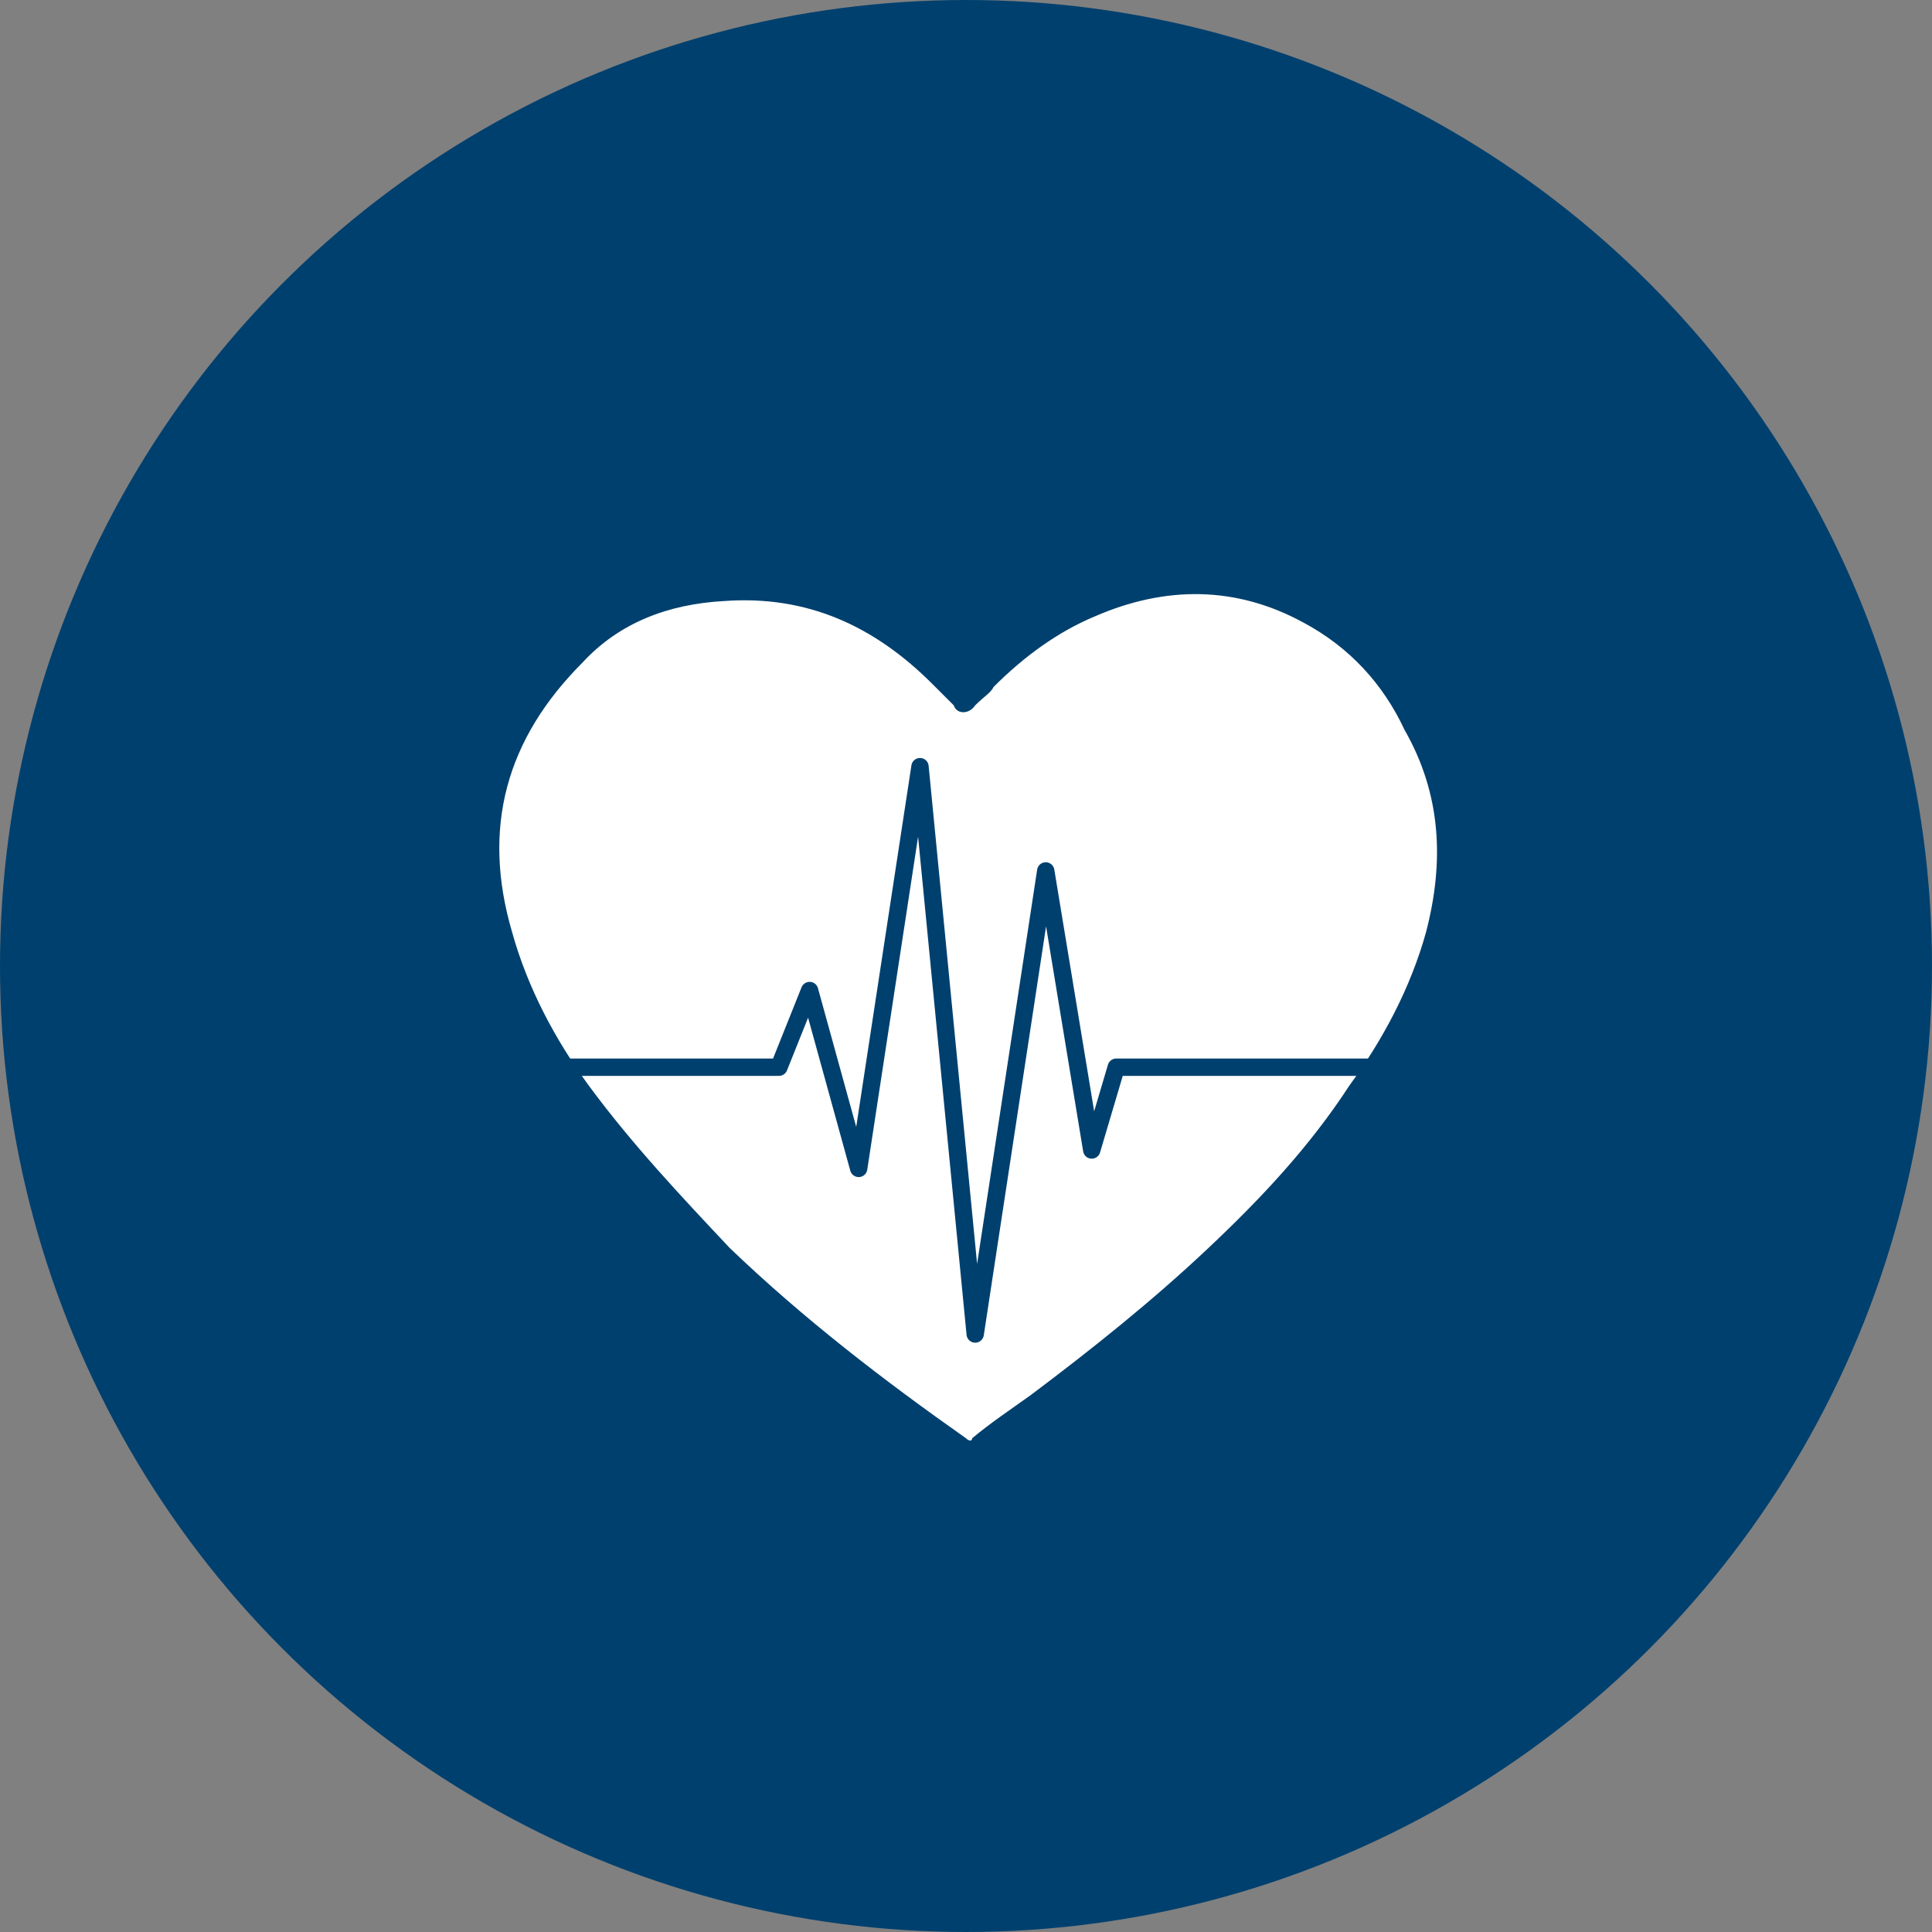 <?xml version="1.0" encoding="utf-8"?>
<!-- Generator: Adobe Illustrator 25.2.0, SVG Export Plug-In . SVG Version: 6.00 Build 0)  -->
<svg xmlns="http://www.w3.org/2000/svg" xmlns:xlink="http://www.w3.org/1999/xlink" version="1.1" id="Layer_1" x="0px" y="0px" viewBox="0 0 63 63" style="enable-background:new 0 0 63 63;" xml:space="preserve">
<rect x="0" y="0" width="63" height="63" fill="#808080" stroke="none"/>
<style type="text/css">
	.st0{fill:#00406E;}
	.st1{fill:#FFFFFF;}
	.st2{fill:none;stroke:#00406E;stroke-width:0.566;stroke-linecap:round;stroke-linejoin:round;stroke-miterlimit:10;}
</style>
<g>
	<circle class="st0" cx="31.5" cy="31.5" r="31.5"/>
	<g>
		<g>
			<g>
				<path class="st1" d="M31.1,23c-0.2-0.2-0.6-0.6-0.7-0.7c-1.9-1.9-4.1-2.9-6.8-2.7c-1.8,0.1-3.4,0.7-4.6,2      c-2.5,2.5-3.3,5.4-2.3,8.8c0.5,1.8,1.4,3.5,2.5,5c1.4,1.9,3,3.6,4.6,5.3c2.4,2.3,5,4.3,7.7,6.2c0.1,0.1,0.2,0.1,0.2,0      c0.6-0.5,1.2-0.9,1.9-1.4c2-1.5,4-3.1,5.8-4.8c1.7-1.6,3.3-3.3,4.6-5.3c1.1-1.5,2-3.2,2.5-5c0.6-2.3,0.5-4.5-0.7-6.6      c-0.7-1.5-1.8-2.7-3.3-3.5c-2.2-1.2-4.5-1.2-6.8-0.2c-1.2,0.5-2.3,1.3-3.3,2.3c-0.1,0.2-0.3,0.3-0.6,0.6      C31.6,23.3,31.2,23.3,31.1,23z"/>
			</g>
		</g>
		<polyline class="st2" points="17.1,34.8 25.4,34.8 26.4,32.3 28,38.1 30,25 31.8,43.5 34.1,28.4 35.6,37.5 36.4,34.8 45.8,34.8       "/>
	</g>
</g>
</svg>
